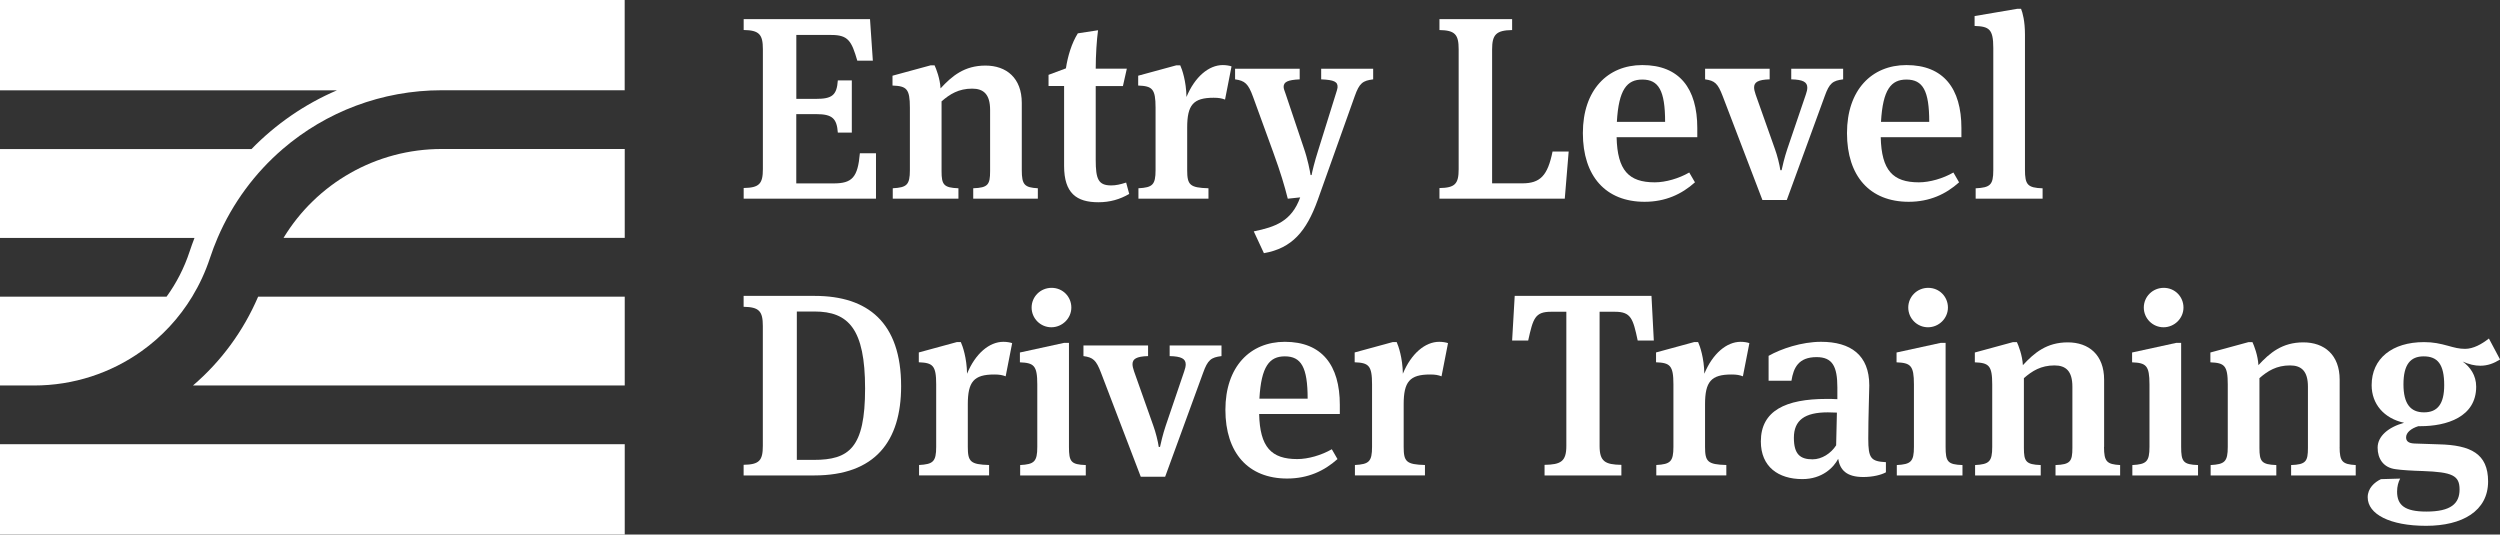<?xml version="1.0" encoding="UTF-8"?>
<svg id="Layer_1" data-name="Layer 1" xmlns="http://www.w3.org/2000/svg" viewBox="0 0 493.33 105.48">
    <rect x="0" y="0" width="493.33" height="105.48" fill="#333333" stroke="none"/>
    <defs>
        <style>
            .logo-1 {
                fill: white;
            }
        </style>
    </defs>
    <g>
        <path class="logo-1"
            d="M169.68,30.25c-.41,4.76-1.53,5.94-5.17,5.94h-7.38v-13.67h3.95c3.17,0,4.05.87,4.25,3.64h2.76v-10.29h-2.76c-.2,2.92-1.13,3.64-4.3,3.64h-3.89V6.9h6.91c3.32,0,3.99,1.18,5.12,5.07h3.07l-.56-8.2h-24.93v2.15c3.07.05,3.79.87,3.79,3.79v23.65c0,2.92-.71,3.69-3.79,3.74v2.1h26.11v-8.96h-3.17Z" />
        <path class="logo-1"
            d="M201.63,33.57v-13.26c0-4.91-3.02-7.37-7.17-7.37s-6.6,2.05-8.86,4.5c-.1-1.94-.87-3.89-1.18-4.55h-.77l-7.53,2.05v1.94c2.77.11,3.43.61,3.43,4.36v12.33c0,2.92-.61,3.43-3.38,3.58v2.05h12.96v-2.05c-2.92-.1-3.33-.71-3.33-3.38v-13.77c1.64-1.43,3.38-2.51,6.04-2.51,2.25,0,3.54,1.12,3.54,4.2v12.08c0,2.66-.41,3.28-3.33,3.38v2.05h12.75v-2.05c-2.61-.15-3.17-.66-3.17-3.58Z" />
        <path class="logo-1"
            d="M222.21,36.03c-1.13.36-2,.56-2.92.56-2.56,0-3.07-1.23-3.07-5.07v-14.54h5.37l.77-3.43h-6.14c0-2.61.2-5.74.46-7.58l-3.99.61c-1.23,1.95-2,4.56-2.35,6.91l-3.43,1.28v2.2h3.07v15.77c0,5.38,2.45,7.17,6.76,7.17,2.3,0,4.25-.57,6.09-1.64l-.61-2.25Z" />
        <path class="logo-1"
            d="M241.3,12.84c-2.76,0-5.53,2.31-7.17,6.3-.05-3.12-.87-5.48-1.23-6.25h-.77l-7.53,2.05v1.94c2.77.11,3.43.61,3.43,4.36v12.33c0,2.92-.61,3.43-3.38,3.58v2.05h13.82v-2.05c-3.68-.1-4.2-.66-4.2-3.58v-8.39c0-4.46,1.18-5.89,5.22-5.89,1.02,0,1.59.11,2.25.36l1.28-6.55c-.41-.15-1.08-.26-1.75-.26Z" />
        <path class="logo-1"
            d="M260.71,13.56v2.1c2.56.11,3.33.46,3.23,1.64-.05.31-.16.67-.31,1.13l-3.53,11.31c-.72,2.25-1.18,4.2-1.28,4.81h-.2c-.15-.87-.51-2.97-1.38-5.47l-3.58-10.65c-.2-.52-.36-.98-.36-1.28,0-.97.77-1.38,3.17-1.49v-2.1h-12.75v2.1c1.94.26,2.61.87,3.54,3.43l3.99,10.96c1.48,4.09,2.2,6.5,2.87,9.16l2.45-.26c-1.69,4.71-4.91,5.84-9.16,6.71l2,4.3c5.58-.97,8.4-4.36,10.6-10.44l7.32-20.53c.92-2.61,1.59-3.07,3.64-3.33v-2.1h-10.24Z" />
        <path class="logo-1"
            d="M306.37,29.89c-.97,4.81-2.46,6.29-5.99,6.29h-5.94V9.77c0-2.92.77-3.79,3.95-3.84v-2.15h-14.34v2.15c3.07.05,3.79.87,3.79,3.79v23.65c0,2.92-.71,3.69-3.79,3.74v2.1h24.73l.77-9.31h-3.17Z" />
        <path class="logo-1"
            d="M334.93,25.28c0-7.83-3.53-12.44-10.85-12.44-6.86,0-11.73,4.92-11.73,13.42s4.5,13.56,12.18,13.56c4.1,0,7.32-1.49,9.94-3.84l-1.13-1.94c-2.04,1.18-4.65,1.94-6.81,1.94-5.12,0-7.37-2.35-7.52-8.9h15.92v-1.8ZM319.06,24.05c.36-6.41,2-8.35,5.02-8.35,3.22,0,4.5,2.15,4.5,8.35h-9.53Z" />
        <path class="logo-1"
            d="M353.47,13.56v2.1c2.31.05,3.17.52,3.17,1.64,0,.36-.1.82-.3,1.38l-3.64,10.7c-.56,1.64-1.02,3.64-1.13,4.2h-.25c-.16-1.12-.61-2.92-1.08-4.2l-3.79-10.7c-.2-.61-.31-1.02-.31-1.43,0-1.02.77-1.53,3.07-1.59v-2.1h-12.74v2.1c1.89.26,2.51.77,3.48,3.33l7.83,20.48h4.81l7.48-20.48c.93-2.61,1.59-3.07,3.64-3.33v-2.1h-10.24Z" />
        <path class="logo-1"
            d="M387.05,25.28c0-7.83-3.54-12.44-10.85-12.44-6.86,0-11.73,4.92-11.73,13.42s4.51,13.56,12.18,13.56c4.1,0,7.32-1.49,9.94-3.84l-1.12-1.94c-2.05,1.18-4.66,1.94-6.82,1.94-5.12,0-7.37-2.35-7.52-8.9h15.92v-1.8ZM371.18,24.05c.36-6.41,2-8.35,5.02-8.35,3.23,0,4.5,2.15,4.5,8.35h-9.52Z" />
        <path class="logo-1"
            d="M399.59,33.47V6.8c0-2.61-.46-4.3-.77-5.06h-.77l-8.4,1.43v1.95c2.87.1,3.69.61,3.69,4.35v24.11c0,2.92-.61,3.43-3.48,3.58v2.05h13.21v-2.05c-2.97-.1-3.48-.71-3.48-3.68Z" />
        <path class="logo-1"
            d="M160.77,58.39h-14.03v2.15c3.07.05,3.79.87,3.79,3.79v23.65c0,2.92-.71,3.69-3.79,3.74v2.1h13.93c12.03,0,17.15-6.76,17.15-17.61,0-12.6-6.6-17.82-17.05-17.82ZM160.57,90.75h-3.33v-29.28h3.48c6.71,0,9.99,3.43,9.99,15.2s-3.17,14.08-10.14,14.08Z" />
        <path class="logo-1"
            d="M198,67.45c-2.77,0-5.53,2.31-7.17,6.3-.05-3.12-.87-5.48-1.23-6.25h-.77l-7.52,2.05v1.94c2.76.11,3.43.61,3.43,4.36v12.33c0,2.92-.61,3.43-3.38,3.58v2.05h13.82v-2.05c-3.69-.1-4.2-.66-4.2-3.58v-8.39c0-4.46,1.18-5.89,5.22-5.89,1.02,0,1.59.11,2.25.36l1.28-6.55c-.41-.15-1.08-.26-1.74-.26Z" />
        <path class="logo-1"
            d="M210.94,88.19v-20.53h-.97l-8.71,1.9v1.94c2.76.11,3.43.61,3.43,4.36v12.33c0,2.92-.61,3.43-3.38,3.58v2.05h12.95v-2.05c-2.92-.1-3.32-.66-3.32-3.58ZM207.51,56.8c-2.2,0-3.94,1.75-3.94,3.89s1.74,3.89,3.89,3.89,3.95-1.75,3.95-3.89-1.69-3.89-3.89-3.89Z" />
        <path class="logo-1"
            d="M230.81,68.17v2.1c2.3.05,3.17.52,3.17,1.64,0,.36-.1.82-.3,1.38l-3.64,10.7c-.56,1.64-1.02,3.64-1.13,4.2h-.25c-.16-1.12-.61-2.92-1.08-4.2l-3.79-10.7c-.2-.61-.31-1.02-.31-1.43,0-1.02.77-1.53,3.07-1.59v-2.1h-12.75v2.1c1.9.26,2.51.77,3.48,3.33l7.83,20.48h4.81l7.48-20.48c.93-2.61,1.59-3.07,3.64-3.33v-2.1h-10.24Z" />
        <path class="logo-1"
            d="M264.39,79.89c0-7.83-3.54-12.44-10.85-12.44-6.86,0-11.73,4.92-11.73,13.42s4.51,13.56,12.18,13.56c4.1,0,7.32-1.49,9.94-3.84l-1.12-1.94c-2.05,1.18-4.66,1.94-6.82,1.94-5.12,0-7.37-2.35-7.52-8.9h15.92v-1.8ZM248.52,78.67c.36-6.41,2-8.35,5.02-8.35,3.23,0,4.5,2.15,4.5,8.35h-9.52Z" />
        <path class="logo-1"
            d="M284,67.45c-2.76,0-5.53,2.31-7.17,6.3-.05-3.12-.87-5.48-1.22-6.25h-.77l-7.52,2.05v1.94c2.76.11,3.43.61,3.43,4.36v12.33c0,2.92-.61,3.43-3.38,3.58v2.05h13.82v-2.05c-3.69-.1-4.2-.66-4.2-3.58v-8.39c0-4.46,1.18-5.89,5.22-5.89,1.02,0,1.59.11,2.25.36l1.28-6.55c-.41-.15-1.08-.26-1.74-.26Z" />
        <path class="logo-1"
            d="M325.88,58.39h-26.98l-.51,8.81h3.17c.97-4.36,1.33-5.68,4.51-5.68h3.02v26.47c0,3.07-1.08,3.69-4.3,3.74v2.1h15.16v-2.1c-3.23-.05-4.3-.67-4.3-3.74v-26.47h3.02c3.17,0,3.58,1.33,4.5,5.68h3.18l-.46-8.81Z" />
        <path class="logo-1"
            d="M343.49,67.45c-2.76,0-5.53,2.31-7.17,6.3-.05-3.12-.87-5.48-1.23-6.25h-.77l-7.53,2.05v1.94c2.76.11,3.43.61,3.43,4.36v12.33c0,2.92-.61,3.43-3.38,3.58v2.05h13.82v-2.05c-3.69-.1-4.2-.66-4.2-3.58v-8.39c0-4.46,1.18-5.89,5.22-5.89,1.02,0,1.59.11,2.25.36l1.28-6.55c-.41-.15-1.07-.26-1.74-.26Z" />
        <path class="logo-1"
            d="M368.67,86.6c0-4.66.2-9.01.2-10.55,0-5.99-3.68-8.6-9.52-8.6-3.84,0-7.89,1.38-10.35,2.77v4.91h4.51c.41-2.56,1.38-4.66,4.96-4.66,3.13,0,4.1,1.84,4.1,5.99v2.31c-.67-.05-1.54-.05-2.15-.05-8.04,0-12.95,2.31-12.95,8.39,0,5.02,3.48,7.43,8.19,7.43,3.95,0,6.19-2.31,7.07-4,.36,2.15,1.59,3.59,4.96,3.59,1.84,0,3.54-.41,4.46-.93v-2c-2.97-.15-3.48-.77-3.48-4.61ZM362.33,87.88c-1.02,1.59-2.82,2.76-4.66,2.76-2.41,0-3.68-.97-3.68-4.25,0-3.48,2.15-5.02,6.7-5.02.41,0,1.38.05,1.79.05l-.15,6.45Z" />
        <path class="logo-1"
            d="M383.93,88.19v-20.53h-.97l-8.71,1.9v1.94c2.77.11,3.43.61,3.43,4.36v12.33c0,2.92-.61,3.43-3.38,3.58v2.05h12.96v-2.05c-2.92-.1-3.33-.66-3.33-3.58ZM380.5,56.8c-2.2,0-3.94,1.75-3.94,3.89s1.74,3.89,3.89,3.89,3.94-1.75,3.94-3.89-1.69-3.89-3.89-3.89Z" />
        <path class="logo-1"
            d="M415.21,88.19v-13.26c0-4.91-3.02-7.37-7.17-7.37s-6.6,2.05-8.86,4.5c-.1-1.94-.87-3.89-1.18-4.55h-.77l-7.53,2.05v1.94c2.76.11,3.43.61,3.43,4.36v12.33c0,2.92-.61,3.43-3.38,3.58v2.05h12.95v-2.05c-2.92-.1-3.32-.71-3.32-3.38v-13.77c1.64-1.43,3.38-2.51,6.04-2.51,2.25,0,3.53,1.13,3.53,4.2v12.08c0,2.66-.41,3.28-3.33,3.38v2.05h12.75v-2.05c-2.61-.15-3.18-.66-3.18-3.58Z" />
        <path class="logo-1"
            d="M430.41,88.19v-20.53h-.97l-8.71,1.9v1.94c2.77.11,3.43.61,3.43,4.36v12.33c0,2.92-.61,3.43-3.38,3.58v2.05h12.96v-2.05c-2.92-.1-3.33-.66-3.33-3.58ZM426.98,56.8c-2.2,0-3.94,1.75-3.94,3.89s1.74,3.89,3.89,3.89,3.94-1.75,3.94-3.89-1.69-3.89-3.89-3.89Z" />
        <path class="logo-1"
            d="M461.69,88.19v-13.26c0-4.91-3.02-7.37-7.17-7.37s-6.6,2.05-8.86,4.5c-.1-1.94-.87-3.89-1.18-4.55h-.77l-7.53,2.05v1.94c2.76.11,3.43.61,3.43,4.36v12.33c0,2.92-.61,3.43-3.38,3.58v2.05h12.96v-2.05c-2.92-.1-3.33-.71-3.33-3.38v-13.77c1.64-1.43,3.38-2.51,6.04-2.51,2.25,0,3.53,1.13,3.53,4.2v12.08c0,2.66-.4,3.28-3.32,3.38v2.05h12.75v-2.05c-2.61-.15-3.18-.66-3.18-3.58Z" />
        <path class="logo-1"
            d="M481.25,87.68l-4.81-.16c-1.23-.05-1.64-.51-1.64-1.22,0-.93.97-1.75,2.41-2.2h.41c5.17,0,11.01-1.8,11.01-7.79,0-2.25-1.18-3.89-2.66-4.96,1.28.56,2.36.82,3.48.82,1.43,0,2.66-.46,3.89-1.23l-2.2-4.14c-1.43,1.12-3.07,2.04-4.71,2.04-1.18,0-2.1-.25-3.38-.61-1.54-.42-2.87-.72-4.71-.72-6.29,0-10.34,3.23-10.34,8.5,0,3.69,2.41,6.55,6.4,7.42-3.13.87-5.22,2.66-5.22,4.91,0,2.1,1.07,3.95,3.58,4.25,1.02.16,3.32.31,5.33.36,5.83.21,7.26.87,7.26,3.64s-1.69,4.36-6.55,4.36c-4.3,0-5.78-1.28-5.78-3.95,0-1.02.25-1.89.61-2.56l-3.79.11c-1.28.61-2.62,1.79-2.62,3.58,0,3.32,4.36,5.63,11.52,5.63s12.24-2.92,12.24-8.76c0-5.47-3.43-7.17-9.72-7.32ZM474.28,75.85c0-3.95,1.39-5.53,3.99-5.53,2.77,0,4.05,1.59,4.05,5.68,0,3.73-1.33,5.37-3.99,5.37s-4.05-1.69-4.05-5.53Z" />
    </g>
    <g>
        <path class="logo-1"
            d="M0,0v17.82h66.5c-6.34,2.71-12.07,6.66-16.87,11.59H0v17.54h38.38c-.34.88-.66,1.77-.96,2.67-1.07,3.26-2.62,6.26-4.55,8.92H0v17.53h6.72c7.82,0,15.18-2.47,21.22-6.78,3.99-2.84,7.4-6.49,9.99-10.76,1.43-2.36,2.61-4.9,3.5-7.6.45-1.36.95-2.69,1.51-3.99,2.95-6.88,7.39-12.84,12.86-17.54,8.51-7.31,19.54-11.59,31.36-11.59h36.11V0H0Z" />
        <path class="logo-1" d="M55.95,46.94h67.33v-17.54h-36.11c-12.98,0-24.7,6.8-31.22,17.54Z" />
        <path class="logo-1" d="M38.09,76.07h85.19v-17.53H50.94c-2.95,6.88-7.38,12.84-12.86,17.53Z" />
        <rect class="logo-1" y="87.66" width="123.28" height="17.82" />
    </g>
</svg>